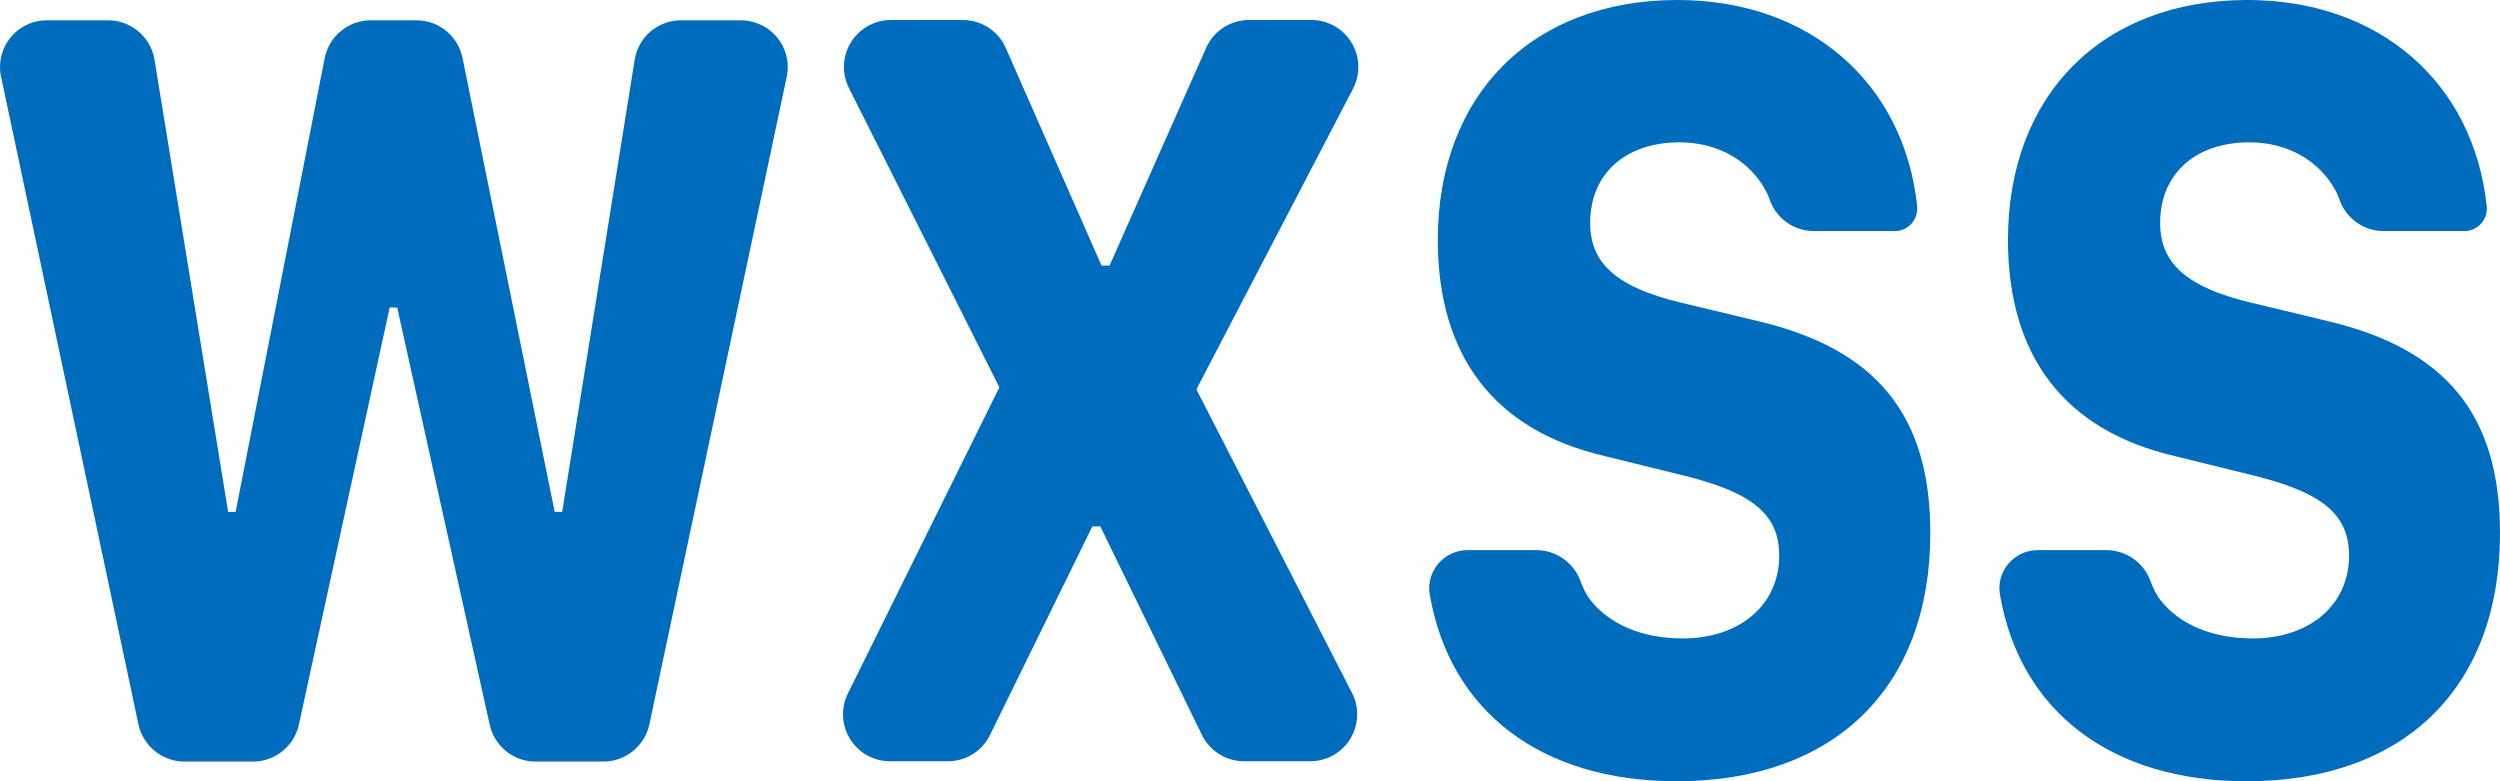 <?xml version="1.0" encoding="UTF-8"?>
<svg width="16px" height="5px" viewBox="0 0 16 5" version="1.1" xmlns="http://www.w3.org/2000/svg" xmlns:xlink="http://www.w3.org/1999/xlink">
    <!-- Generator: Sketch 50.2 (55047) - http://www.bohemiancoding.com/sketch -->
    <title>WXS</title>
    <desc>Created with Sketch.</desc>
    <defs></defs>
    <g id="云函数icon_by左阳" stroke="none" stroke-width="1" fill="none" fill-rule="evenodd">
        <g id="WXSS" transform="translate(-1, -6)" fill="#006CBD">
            <path d="M3.494,7.968 L3.542,7.968 L4.134,10.638 C4.165,10.776 4.286,10.874 4.427,10.874 L4.862,10.874 C5.004,10.874 5.126,10.774 5.156,10.636 L6.035,6.492 C6.07,6.33 5.966,6.171 5.804,6.137 C5.784,6.132 5.763,6.13 5.742,6.13 L5.358,6.13 C5.211,6.13 5.085,6.237 5.062,6.382 L4.598,9.276 L4.55,9.276 L3.96,6.37 C3.931,6.23 3.808,6.13 3.666,6.13 L3.372,6.13 C3.229,6.13 3.106,6.232 3.078,6.372 L2.508,9.276 L2.46,9.276 L1.989,6.382 C1.965,6.237 1.839,6.13 1.692,6.13 L1.3,6.13 C1.134,6.13 1,6.264 1,6.43 C1,6.451 1.002,6.472 1.007,6.492 L1.886,10.636 C1.916,10.774 2.038,10.874 2.18,10.874 L2.619,10.874 C2.761,10.874 2.883,10.775 2.913,10.637 L3.494,7.968 Z M6.695,10.872 L7.067,10.872 C7.181,10.872 7.286,10.807 7.336,10.704 L7.991,9.369 L8.042,9.369 L8.692,10.703 C8.742,10.806 8.847,10.872 8.962,10.872 L9.386,10.872 C9.552,10.872 9.686,10.737 9.686,10.572 C9.686,10.524 9.675,10.477 9.653,10.435 L8.657,8.492 L9.66,6.567 C9.736,6.42 9.679,6.239 9.532,6.162 C9.489,6.14 9.442,6.128 9.394,6.128 L8.993,6.128 C8.875,6.128 8.767,6.198 8.719,6.307 L8.101,7.7 L8.05,7.7 L7.437,6.307 C7.389,6.198 7.281,6.128 7.162,6.128 L6.701,6.128 C6.536,6.128 6.401,6.263 6.401,6.428 C6.401,6.475 6.412,6.521 6.433,6.563 L7.396,8.479 L6.426,10.439 C6.353,10.587 6.414,10.767 6.562,10.841 C6.604,10.861 6.649,10.872 6.695,10.872 Z M10.151,9.807 C10.151,9.807 10.151,9.807 10.151,9.807 C10.279,10.551 10.861,11 11.73,11 C12.74,11 13.354,10.402 13.354,9.412 C13.354,8.659 13.012,8.235 12.251,8.055 L11.754,7.936 C11.348,7.838 11.177,7.686 11.177,7.427 C11.177,7.111 11.404,6.911 11.749,6.911 C11.998,6.911 12.202,7.032 12.304,7.226 C12.312,7.24 12.319,7.258 12.326,7.278 L12.326,7.278 C12.368,7.399 12.482,7.479 12.61,7.479 L13.126,7.479 C13.206,7.479 13.27,7.415 13.27,7.335 C13.27,7.329 13.27,7.324 13.27,7.319 C13.27,7.319 13.27,7.319 13.27,7.319 C13.185,6.529 12.582,6 11.735,6 C10.806,6 10.202,6.608 10.202,7.535 C10.202,8.281 10.565,8.755 11.271,8.919 L11.778,9.044 C12.219,9.153 12.387,9.294 12.387,9.557 C12.387,9.869 12.136,10.086 11.77,10.086 C11.508,10.086 11.299,9.995 11.176,9.837 C11.154,9.808 11.133,9.768 11.114,9.716 L11.114,9.716 C11.07,9.599 10.958,9.521 10.833,9.521 L10.392,9.521 C10.257,9.521 10.147,9.63 10.147,9.765 C10.147,9.779 10.148,9.793 10.151,9.807 Z M13.8,9.807 C13.8,9.807 13.8,9.807 13.8,9.807 C13.928,10.551 14.51,11 15.378,11 C16.386,11 17,10.402 17,9.412 C17,8.659 16.658,8.235 15.898,8.055 L15.402,7.936 C14.996,7.838 14.825,7.686 14.825,7.427 C14.825,7.111 15.052,6.911 15.396,6.911 C15.645,6.911 15.849,7.032 15.951,7.226 C15.959,7.24 15.966,7.258 15.973,7.278 L15.973,7.278 C16.015,7.399 16.129,7.479 16.256,7.479 L16.771,7.479 C16.851,7.479 16.916,7.415 16.916,7.335 C16.916,7.329 16.916,7.324 16.915,7.319 C16.915,7.319 16.915,7.319 16.915,7.319 C16.831,6.529 16.229,6 15.383,6 C14.454,6 13.851,6.608 13.851,7.535 C13.851,8.281 14.214,8.755 14.919,8.919 L15.426,9.044 C15.866,9.153 16.034,9.294 16.034,9.557 C16.034,9.869 15.783,10.086 15.418,10.086 C15.156,10.086 14.946,9.995 14.824,9.837 C14.802,9.808 14.781,9.768 14.762,9.716 L14.762,9.716 C14.718,9.599 14.606,9.521 14.481,9.521 L14.041,9.521 C13.906,9.521 13.796,9.63 13.796,9.765 C13.796,9.779 13.798,9.793 13.8,9.807 Z" id="WXS"></path>
        </g>
    </g>
</svg>